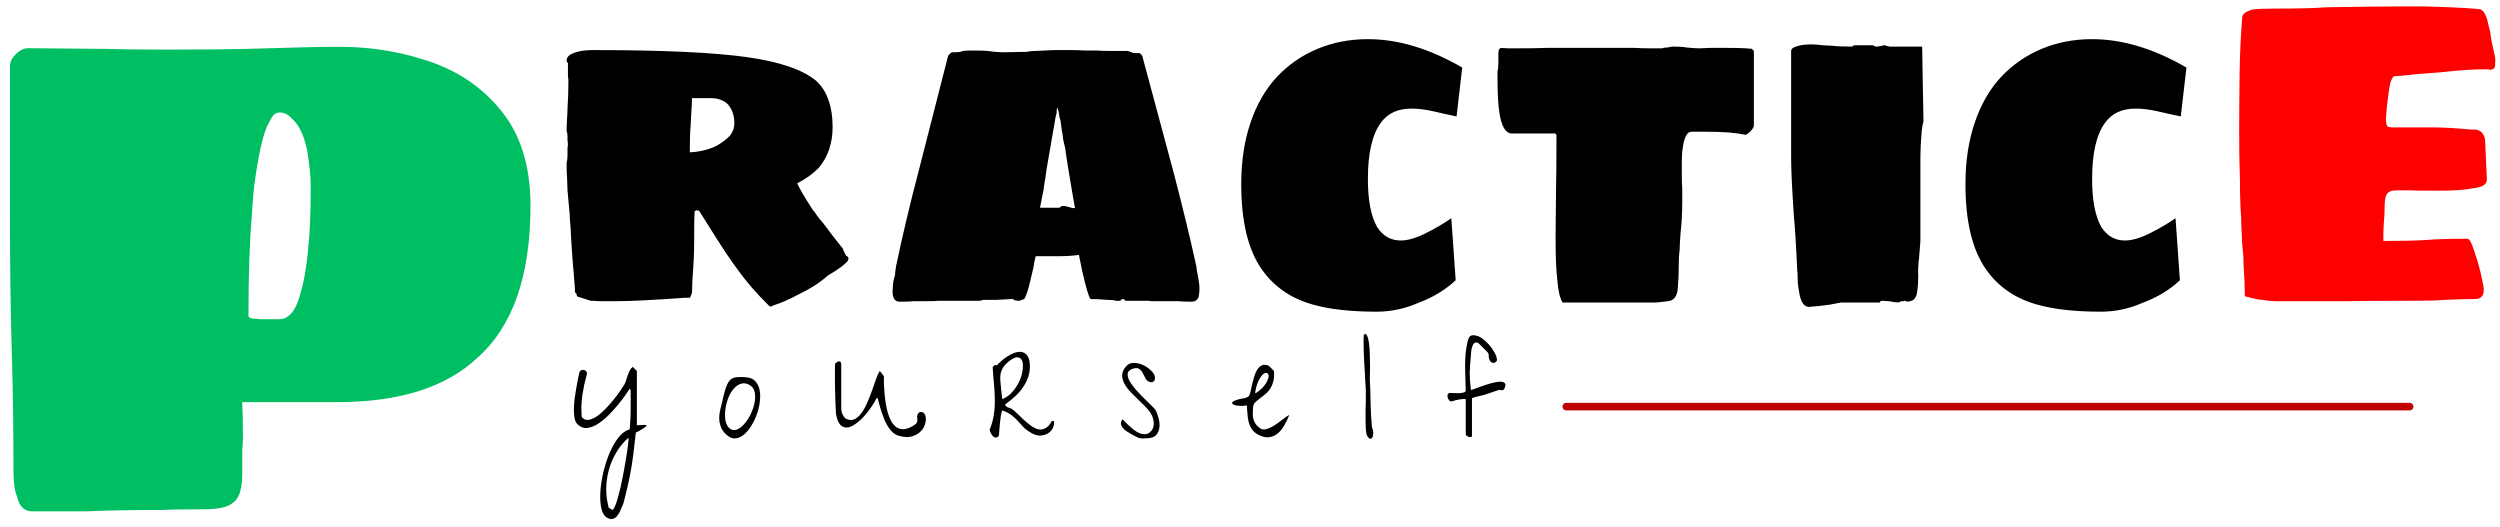 <svg width="166" height="35" viewBox="0 0 166 35" fill="none" xmlns="http://www.w3.org/2000/svg">
    <path d="M40.347 34.397C40.148 34.297 40.01 34.092 39.934 33.781C39.863 33.471 39.84 33.107 39.863 32.691C39.887 32.275 39.951 31.836 40.057 31.373C40.168 30.91 40.309 30.477 40.478 30.072C40.654 29.668 40.853 29.322 41.076 29.035C41.305 28.754 41.548 28.581 41.806 28.517C41.812 28.481 41.817 28.426 41.823 28.35C41.829 28.268 41.835 28.183 41.841 28.095C41.847 28.007 41.852 27.925 41.858 27.849C41.864 27.767 41.867 27.708 41.867 27.673C41.873 27.544 41.876 27.38 41.876 27.181C41.876 26.976 41.876 26.779 41.876 26.592C41.876 26.398 41.876 26.234 41.876 26.1C41.876 25.959 41.873 25.886 41.867 25.88L41.806 25.818C41.759 25.9 41.665 26.041 41.524 26.24C41.384 26.439 41.217 26.656 41.023 26.891C40.83 27.125 40.616 27.359 40.382 27.594C40.148 27.822 39.91 28.013 39.67 28.165C39.43 28.311 39.195 28.396 38.967 28.42C38.738 28.438 38.53 28.352 38.343 28.165C38.249 28.077 38.185 27.942 38.149 27.761C38.12 27.573 38.105 27.368 38.105 27.145C38.111 26.917 38.129 26.68 38.158 26.434C38.193 26.182 38.231 25.944 38.273 25.722C38.313 25.493 38.352 25.291 38.387 25.115C38.428 24.934 38.457 24.799 38.475 24.711C38.504 24.641 38.548 24.597 38.606 24.579C38.671 24.556 38.732 24.553 38.791 24.57C38.85 24.582 38.897 24.614 38.932 24.667C38.973 24.714 38.984 24.773 38.967 24.843C38.902 25.089 38.844 25.326 38.791 25.555C38.744 25.783 38.703 26.012 38.668 26.24C38.639 26.469 38.618 26.7 38.606 26.935C38.601 27.169 38.606 27.415 38.624 27.673C38.741 27.831 38.885 27.901 39.055 27.884C39.225 27.86 39.406 27.787 39.6 27.664C39.793 27.535 39.989 27.368 40.188 27.163C40.388 26.958 40.572 26.75 40.742 26.539C40.912 26.328 41.059 26.132 41.182 25.95C41.31 25.763 41.401 25.625 41.454 25.537C41.507 25.449 41.548 25.35 41.577 25.238C41.612 25.127 41.648 25.019 41.683 24.913C41.724 24.802 41.768 24.696 41.815 24.597C41.867 24.497 41.935 24.418 42.017 24.359L42.289 24.632V28.235C42.318 28.241 42.386 28.238 42.491 28.227C42.602 28.215 42.699 28.209 42.781 28.209C42.863 28.209 42.91 28.227 42.922 28.262C42.94 28.291 42.869 28.352 42.711 28.446C42.629 28.493 42.547 28.543 42.465 28.596C42.389 28.643 42.307 28.684 42.219 28.719C42.166 29.217 42.116 29.653 42.069 30.028C42.023 30.409 41.97 30.773 41.911 31.118C41.852 31.464 41.782 31.818 41.7 32.182C41.618 32.545 41.516 32.961 41.393 33.43C41.346 33.535 41.293 33.658 41.234 33.799C41.182 33.945 41.114 34.074 41.032 34.185C40.956 34.303 40.862 34.385 40.751 34.432C40.64 34.484 40.505 34.473 40.347 34.397ZM40.628 33.843C40.687 33.884 40.757 33.808 40.839 33.614C40.921 33.421 41.003 33.16 41.085 32.832C41.173 32.51 41.255 32.149 41.331 31.751C41.413 31.352 41.483 30.969 41.542 30.6C41.606 30.23 41.656 29.905 41.691 29.624C41.727 29.343 41.741 29.155 41.735 29.061C41.472 29.29 41.24 29.554 41.041 29.852C40.842 30.157 40.678 30.48 40.549 30.819C40.426 31.165 40.341 31.517 40.294 31.874C40.247 32.237 40.241 32.595 40.276 32.946C40.282 32.999 40.291 33.066 40.303 33.148C40.32 33.236 40.335 33.321 40.347 33.403C40.364 33.485 40.379 33.556 40.391 33.614C40.402 33.673 40.411 33.705 40.417 33.711L40.628 33.843ZM48.318 28.93C48.148 28.801 48.023 28.66 47.94 28.508C47.858 28.35 47.803 28.186 47.773 28.016C47.75 27.84 47.75 27.661 47.773 27.48C47.803 27.292 47.844 27.105 47.897 26.917C47.932 26.8 47.964 26.659 47.993 26.495C48.028 26.331 48.069 26.167 48.116 26.003C48.163 25.833 48.219 25.678 48.283 25.537C48.348 25.391 48.427 25.276 48.52 25.194C48.579 25.142 48.655 25.104 48.749 25.08C48.843 25.051 48.94 25.036 49.039 25.036C49.139 25.03 49.235 25.03 49.329 25.036C49.423 25.042 49.499 25.048 49.558 25.054C49.815 25.071 50.015 25.159 50.155 25.317C50.296 25.47 50.39 25.66 50.437 25.889C50.483 26.117 50.489 26.372 50.454 26.653C50.425 26.935 50.36 27.213 50.261 27.488C50.167 27.758 50.047 28.013 49.9 28.253C49.754 28.493 49.593 28.689 49.417 28.842C49.247 28.988 49.065 29.076 48.872 29.105C48.685 29.135 48.5 29.076 48.318 28.93ZM48.45 28.446C48.597 28.564 48.755 28.59 48.925 28.525C49.095 28.461 49.256 28.341 49.408 28.165C49.566 27.989 49.707 27.778 49.83 27.532C49.953 27.28 50.041 27.031 50.094 26.785C50.147 26.533 50.155 26.302 50.12 26.091C50.085 25.874 49.991 25.713 49.839 25.607C49.622 25.461 49.417 25.417 49.224 25.476C49.03 25.528 48.86 25.643 48.714 25.818C48.567 25.988 48.444 26.202 48.345 26.46C48.251 26.718 48.19 26.976 48.16 27.233C48.131 27.491 48.137 27.731 48.178 27.954C48.225 28.177 48.315 28.341 48.45 28.446ZM59.665 28.93C59.524 28.889 59.395 28.815 59.278 28.71C59.161 28.599 59.056 28.47 58.962 28.323C58.868 28.171 58.786 28.01 58.716 27.84C58.645 27.664 58.581 27.491 58.523 27.321C58.47 27.145 58.423 26.981 58.382 26.829C58.341 26.677 58.306 26.545 58.276 26.434H58.206C58.136 26.586 58.027 26.77 57.881 26.987C57.74 27.198 57.582 27.403 57.406 27.602C57.23 27.802 57.043 27.975 56.844 28.121C56.65 28.268 56.466 28.355 56.29 28.385C56.114 28.408 55.956 28.355 55.815 28.227C55.675 28.092 55.572 27.843 55.508 27.48C55.478 26.923 55.458 26.369 55.446 25.818C55.435 25.268 55.435 24.714 55.446 24.157C55.464 24.134 55.493 24.105 55.534 24.069C55.581 24.034 55.628 24.011 55.675 23.999C55.722 23.987 55.763 23.996 55.798 24.025C55.839 24.049 55.859 24.113 55.859 24.219V27.128C55.859 27.181 55.865 27.242 55.877 27.312C55.895 27.383 55.918 27.453 55.947 27.523C55.982 27.588 56.02 27.649 56.062 27.708C56.102 27.761 56.149 27.799 56.202 27.822C56.413 27.91 56.603 27.91 56.773 27.822C56.943 27.729 57.096 27.582 57.23 27.383C57.371 27.184 57.497 26.949 57.608 26.68C57.726 26.404 57.831 26.135 57.925 25.871C58.019 25.607 58.103 25.364 58.18 25.142C58.262 24.913 58.341 24.743 58.417 24.632C58.429 24.638 58.44 24.652 58.452 24.676C58.47 24.693 58.481 24.705 58.487 24.711C58.505 24.734 58.54 24.781 58.593 24.852C58.645 24.916 58.678 24.96 58.69 24.983C58.69 25.089 58.69 25.235 58.69 25.423C58.695 25.605 58.707 25.807 58.725 26.029C58.742 26.246 58.769 26.475 58.804 26.715C58.839 26.949 58.886 27.175 58.944 27.392C59.009 27.608 59.088 27.805 59.182 27.98C59.281 28.15 59.398 28.282 59.533 28.376C59.674 28.464 59.835 28.505 60.017 28.499C60.204 28.487 60.421 28.405 60.667 28.253C60.79 28.177 60.863 28.106 60.887 28.042C60.91 27.977 60.919 27.913 60.913 27.849C60.907 27.778 60.901 27.708 60.895 27.638C60.895 27.567 60.937 27.482 61.019 27.383C61.165 27.336 61.276 27.354 61.352 27.436C61.429 27.518 61.47 27.632 61.476 27.778C61.487 27.925 61.458 28.086 61.388 28.262C61.323 28.432 61.215 28.581 61.062 28.71C60.916 28.839 60.726 28.933 60.491 28.991C60.263 29.044 59.987 29.023 59.665 28.93ZM68.507 28.763C68.272 28.628 68.088 28.493 67.953 28.358C67.824 28.218 67.701 28.083 67.584 27.954C67.467 27.819 67.332 27.693 67.18 27.576C67.027 27.453 66.816 27.345 66.547 27.251C66.506 27.368 66.474 27.506 66.45 27.664C66.427 27.822 66.406 27.983 66.389 28.148C66.377 28.306 66.365 28.458 66.353 28.605C66.348 28.745 66.339 28.854 66.327 28.93C66.251 29.023 66.178 29.064 66.107 29.053C66.037 29.041 65.973 29.006 65.914 28.947C65.861 28.883 65.814 28.81 65.773 28.727C65.738 28.64 65.718 28.572 65.712 28.525C65.847 28.209 65.938 27.89 65.984 27.567C66.037 27.245 66.061 26.914 66.055 26.574C66.055 26.234 66.037 25.883 66.002 25.52C65.967 25.156 65.938 24.775 65.914 24.377C65.943 24.33 65.981 24.292 66.028 24.263C66.081 24.233 66.137 24.23 66.195 24.254C66.272 24.166 66.371 24.069 66.494 23.964C66.617 23.852 66.749 23.753 66.89 23.665C67.036 23.571 67.186 23.495 67.338 23.436C67.496 23.378 67.643 23.355 67.777 23.366C67.912 23.372 68.029 23.422 68.129 23.516C68.234 23.609 68.311 23.762 68.357 23.973C68.404 24.277 68.395 24.561 68.331 24.825C68.267 25.089 68.161 25.341 68.015 25.581C67.874 25.815 67.695 26.038 67.478 26.249C67.262 26.454 67.022 26.653 66.758 26.847C66.74 26.882 66.746 26.917 66.775 26.952C66.811 26.981 66.852 27.011 66.898 27.04C66.951 27.064 67.004 27.084 67.057 27.102C67.109 27.119 67.147 27.131 67.171 27.137C67.288 27.219 67.417 27.33 67.558 27.471C67.698 27.605 67.845 27.746 67.997 27.893C68.155 28.033 68.314 28.162 68.472 28.279C68.636 28.396 68.797 28.473 68.955 28.508C69.113 28.537 69.266 28.514 69.412 28.438C69.564 28.361 69.708 28.2 69.843 27.954H69.983C70.007 28.13 69.978 28.294 69.895 28.446C69.819 28.593 69.708 28.707 69.561 28.789C69.421 28.871 69.257 28.915 69.069 28.921C68.882 28.927 68.694 28.874 68.507 28.763ZM66.477 25.871C66.482 25.895 66.488 25.939 66.494 26.003C66.5 26.061 66.506 26.126 66.512 26.196C66.523 26.261 66.532 26.322 66.538 26.381C66.544 26.439 66.547 26.48 66.547 26.504C66.799 26.404 67.019 26.249 67.206 26.038C67.394 25.827 67.546 25.602 67.663 25.361C67.78 25.115 67.856 24.872 67.892 24.632C67.933 24.386 67.933 24.184 67.892 24.025C67.851 23.867 67.763 23.77 67.628 23.735C67.499 23.694 67.323 23.753 67.101 23.911C66.89 24.064 66.734 24.213 66.635 24.359C66.541 24.5 66.477 24.649 66.441 24.808C66.412 24.96 66.406 25.124 66.424 25.3C66.441 25.47 66.459 25.66 66.477 25.871ZM75.538 29.044C75.485 29.015 75.412 28.98 75.318 28.939C75.231 28.892 75.137 28.839 75.037 28.78C74.938 28.722 74.841 28.66 74.747 28.596C74.659 28.525 74.586 28.452 74.527 28.376C74.469 28.294 74.436 28.209 74.431 28.121C74.425 28.033 74.457 27.942 74.527 27.849C74.539 27.837 74.577 27.869 74.642 27.945C74.712 28.016 74.8 28.104 74.905 28.209C75.011 28.309 75.131 28.414 75.266 28.525C75.4 28.631 75.538 28.713 75.679 28.771C75.819 28.824 75.96 28.842 76.101 28.824C76.241 28.801 76.37 28.713 76.487 28.561C76.534 28.496 76.566 28.423 76.584 28.341C76.607 28.253 76.616 28.165 76.61 28.077C76.605 27.989 76.59 27.904 76.566 27.822C76.549 27.734 76.522 27.655 76.487 27.585C76.411 27.421 76.291 27.254 76.127 27.084C75.969 26.914 75.796 26.741 75.608 26.565C75.427 26.39 75.248 26.211 75.072 26.029C74.897 25.848 74.759 25.663 74.659 25.476C74.56 25.288 74.51 25.101 74.51 24.913C74.516 24.72 74.603 24.523 74.773 24.324C74.908 24.172 75.075 24.096 75.274 24.096C75.48 24.096 75.679 24.14 75.872 24.227C76.071 24.315 76.244 24.43 76.391 24.57C76.543 24.705 76.637 24.837 76.672 24.966C76.689 25.019 76.695 25.077 76.689 25.142C76.684 25.2 76.666 25.25 76.637 25.291C76.607 25.332 76.564 25.361 76.505 25.379C76.452 25.391 76.382 25.379 76.294 25.344C76.194 25.309 76.115 25.232 76.057 25.115C76.004 24.998 75.945 24.884 75.881 24.773C75.822 24.655 75.743 24.564 75.644 24.5C75.55 24.43 75.409 24.424 75.222 24.482C75.011 24.553 74.897 24.661 74.879 24.808C74.861 24.948 74.902 25.112 75.002 25.3C75.107 25.481 75.248 25.675 75.424 25.88C75.606 26.079 75.787 26.27 75.969 26.451C76.156 26.633 76.323 26.797 76.47 26.943C76.616 27.084 76.707 27.186 76.742 27.251C76.812 27.386 76.874 27.556 76.927 27.761C76.985 27.96 77.006 28.156 76.988 28.35C76.971 28.543 76.906 28.713 76.795 28.859C76.684 29 76.496 29.079 76.232 29.097C76.197 29.102 76.147 29.105 76.083 29.105C76.024 29.111 75.963 29.114 75.898 29.114C75.834 29.114 75.767 29.108 75.696 29.097C75.632 29.085 75.579 29.067 75.538 29.044ZM83.686 28.93C83.463 28.836 83.293 28.716 83.176 28.569C83.064 28.423 82.982 28.262 82.93 28.086C82.877 27.91 82.845 27.723 82.833 27.523C82.821 27.324 82.807 27.122 82.789 26.917C82.654 26.94 82.522 26.952 82.394 26.952C82.265 26.946 82.15 26.935 82.051 26.917C81.957 26.894 81.89 26.864 81.849 26.829C81.808 26.788 81.802 26.747 81.831 26.706C81.866 26.659 81.948 26.612 82.077 26.565C82.206 26.519 82.397 26.475 82.648 26.434C82.684 26.434 82.733 26.416 82.798 26.381C82.868 26.346 82.909 26.319 82.921 26.302C82.962 26.243 83 26.144 83.035 26.003C83.07 25.856 83.106 25.695 83.141 25.52C83.182 25.344 83.228 25.168 83.281 24.992C83.34 24.811 83.41 24.655 83.492 24.526C83.58 24.398 83.683 24.307 83.8 24.254C83.923 24.201 84.072 24.213 84.248 24.289C84.266 24.301 84.289 24.324 84.318 24.359C84.353 24.389 84.389 24.421 84.424 24.456C84.459 24.491 84.491 24.526 84.52 24.561C84.556 24.591 84.579 24.614 84.591 24.632C84.614 24.919 84.597 25.162 84.538 25.361C84.48 25.561 84.4 25.73 84.301 25.871C84.201 26.006 84.09 26.12 83.967 26.214C83.844 26.308 83.727 26.398 83.615 26.486C83.504 26.568 83.407 26.653 83.325 26.741C83.249 26.829 83.208 26.938 83.202 27.066C83.19 27.219 83.185 27.359 83.185 27.488C83.185 27.611 83.199 27.729 83.228 27.84C83.258 27.951 83.308 28.057 83.378 28.156C83.448 28.256 83.551 28.352 83.686 28.446C83.785 28.517 83.908 28.534 84.055 28.499C84.201 28.464 84.351 28.402 84.503 28.314C84.655 28.227 84.805 28.127 84.951 28.016C85.098 27.904 85.224 27.811 85.329 27.734C85.435 27.652 85.511 27.6 85.558 27.576C85.605 27.553 85.605 27.588 85.558 27.682C85.476 27.875 85.379 28.068 85.268 28.262C85.156 28.455 85.024 28.619 84.872 28.754C84.72 28.889 84.544 28.977 84.345 29.018C84.151 29.064 83.932 29.035 83.686 28.93ZM83.404 25.739C83.398 25.769 83.387 25.827 83.369 25.915C83.352 26.003 83.343 26.061 83.343 26.091C83.349 26.097 83.357 26.1 83.369 26.1C83.387 26.1 83.398 26.097 83.404 26.091C83.422 26.079 83.448 26.061 83.483 26.038C83.519 26.009 83.554 25.982 83.589 25.959C83.624 25.93 83.656 25.903 83.686 25.88C83.721 25.851 83.744 25.83 83.756 25.818C83.932 25.643 84.055 25.481 84.125 25.335C84.201 25.183 84.239 25.06 84.239 24.966C84.239 24.872 84.207 24.811 84.143 24.781C84.084 24.746 84.011 24.755 83.923 24.808C83.841 24.86 83.753 24.963 83.659 25.115C83.565 25.262 83.481 25.47 83.404 25.739ZM90.743 28.868C90.72 28.774 90.702 28.645 90.69 28.481C90.679 28.317 90.673 28.136 90.673 27.936C90.673 27.731 90.673 27.518 90.673 27.295C90.679 27.072 90.685 26.855 90.69 26.645C90.696 26.434 90.696 26.237 90.69 26.056C90.69 25.874 90.685 25.725 90.673 25.607C90.667 25.52 90.658 25.391 90.647 25.221C90.641 25.045 90.632 24.849 90.62 24.632C90.608 24.415 90.594 24.186 90.576 23.946C90.564 23.706 90.556 23.477 90.55 23.261C90.544 23.038 90.541 22.836 90.541 22.654C90.541 22.467 90.547 22.323 90.559 22.224C90.647 22.148 90.717 22.168 90.769 22.285C90.828 22.396 90.872 22.561 90.901 22.777C90.931 22.988 90.948 23.229 90.954 23.498C90.966 23.768 90.972 24.023 90.972 24.263C90.972 24.503 90.969 24.705 90.963 24.869C90.957 25.033 90.954 25.118 90.954 25.124C90.983 25.675 91.001 26.22 91.007 26.759C91.019 27.292 91.048 27.831 91.095 28.376C91.153 28.487 91.183 28.607 91.183 28.736C91.189 28.859 91.171 28.959 91.13 29.035C91.095 29.111 91.042 29.144 90.972 29.132C90.901 29.12 90.825 29.032 90.743 28.868ZM97.326 26.504C97.191 26.486 97.039 26.495 96.869 26.53C96.699 26.56 96.55 26.598 96.421 26.645C96.362 26.668 96.304 26.653 96.245 26.601C96.192 26.548 96.154 26.486 96.131 26.416C96.107 26.34 96.105 26.27 96.122 26.205C96.14 26.141 96.192 26.102 96.28 26.091C96.304 26.091 96.368 26.094 96.474 26.1C96.579 26.105 96.69 26.108 96.808 26.108C96.931 26.102 97.042 26.091 97.142 26.073C97.247 26.05 97.309 26.012 97.326 25.959C97.32 25.713 97.311 25.449 97.3 25.168C97.288 24.887 97.282 24.602 97.282 24.315C97.282 24.023 97.294 23.735 97.317 23.454C97.347 23.167 97.394 22.892 97.458 22.628C97.499 22.476 97.558 22.37 97.634 22.311C97.716 22.253 97.845 22.244 98.02 22.285C98.161 22.314 98.308 22.388 98.46 22.505C98.612 22.616 98.753 22.748 98.882 22.9C99.017 23.053 99.131 23.217 99.225 23.393C99.324 23.562 99.383 23.724 99.4 23.876C99.406 23.935 99.38 23.987 99.321 24.034C99.269 24.081 99.207 24.102 99.137 24.096C99.066 24.09 98.999 24.046 98.935 23.964C98.876 23.876 98.847 23.73 98.847 23.524C98.847 23.513 98.838 23.492 98.82 23.463C98.803 23.428 98.788 23.404 98.776 23.393L98.152 22.769C98.035 22.722 97.944 22.73 97.88 22.795C97.821 22.854 97.777 22.933 97.748 23.032C97.719 23.132 97.698 23.237 97.686 23.349C97.681 23.46 97.675 23.545 97.669 23.604C97.651 23.826 97.634 24.028 97.616 24.21C97.605 24.392 97.596 24.57 97.59 24.746C97.59 24.922 97.596 25.101 97.607 25.282C97.619 25.464 97.64 25.666 97.669 25.889C97.692 25.895 97.774 25.871 97.915 25.818C98.061 25.76 98.231 25.698 98.425 25.634C98.624 25.564 98.829 25.499 99.04 25.44C99.251 25.382 99.433 25.35 99.585 25.344C99.743 25.338 99.855 25.37 99.919 25.44C99.989 25.505 99.978 25.631 99.884 25.818C99.849 25.883 99.796 25.915 99.726 25.915C99.655 25.909 99.594 25.9 99.541 25.889C99.5 25.9 99.43 25.924 99.33 25.959C99.231 25.988 99.125 26.023 99.014 26.064C98.908 26.1 98.806 26.135 98.706 26.17C98.606 26.199 98.539 26.22 98.504 26.231C98.486 26.237 98.448 26.246 98.39 26.258C98.337 26.27 98.278 26.284 98.214 26.302C98.155 26.319 98.097 26.334 98.038 26.346C97.985 26.357 97.953 26.366 97.941 26.372C97.924 26.378 97.903 26.384 97.88 26.39C97.862 26.39 97.842 26.395 97.818 26.407C97.795 26.419 97.769 26.428 97.739 26.434V28.93C97.739 28.977 97.716 29.006 97.669 29.018C97.628 29.029 97.581 29.026 97.528 29.009C97.481 28.997 97.435 28.974 97.388 28.939C97.347 28.898 97.326 28.848 97.326 28.789V26.504Z" fill="black"/>
    <path d="M151.06 20C150.963 20 150.818 19.99 150.625 19.971C150.432 19.932 150.2 19.903 149.929 19.884L149.32 19.739C149.223 19.72 149.146 19.7 149.088 19.681C149.049 19.642 149.04 19.613 149.059 19.594C149.059 19.091 149.03 18.424 148.972 17.593C148.972 17.303 148.962 17.052 148.943 16.839C148.924 16.607 148.904 16.414 148.885 16.259L148.827 15.012C148.827 14.683 148.808 14.268 148.769 13.765L148.74 12.866C148.74 12.131 148.73 11.561 148.711 11.155C148.692 10.749 148.682 9.898 148.682 8.603C148.682 7.385 148.692 6.128 148.711 4.833C148.73 3.538 148.788 2.31 148.885 1.15C148.885 0.937 149.117 0.763 149.581 0.628C149.871 0.589 150.354 0.57 151.031 0.57C152.597 0.57 153.747 0.541 154.482 0.483C156.763 0.444 158.484 0.425 159.644 0.425H160.92C162.505 0.464 163.723 0.522 164.574 0.599C164.883 0.599 165.106 0.966 165.241 1.701C165.299 1.836 165.367 2.184 165.444 2.745C165.502 3.035 165.579 3.393 165.676 3.818C165.695 3.934 165.695 4.05 165.676 4.166C165.676 4.263 165.676 4.321 165.676 4.34C165.657 4.533 165.55 4.63 165.357 4.63C165.28 4.611 165.164 4.601 165.009 4.601C164.197 4.601 163.201 4.669 162.022 4.804L160.485 4.92C159.847 4.997 159.344 5.046 158.977 5.065C158.919 5.065 158.842 5.181 158.745 5.413C158.668 5.664 158.581 6.244 158.484 7.153L158.426 7.878C158.426 8.129 158.455 8.294 158.513 8.371C158.571 8.429 158.697 8.458 158.89 8.458H161.471C162.225 8.458 163.085 8.506 164.052 8.603H164.4C164.651 8.661 164.806 8.758 164.864 8.893C164.941 9.009 164.99 9.135 165.009 9.27L165.125 11.851V11.938C165.125 12.267 164.777 12.46 164.081 12.518C163.675 12.615 162.902 12.663 161.761 12.663C160.775 12.663 160.137 12.653 159.847 12.634C159.286 12.634 158.948 12.644 158.832 12.663C158.619 12.721 158.484 12.837 158.426 13.011C158.368 13.166 158.339 13.436 158.339 13.823C158.339 14.074 158.32 14.432 158.281 14.896C158.262 15.128 158.252 15.495 158.252 15.998C159.509 15.998 160.437 15.979 161.036 15.94C161.693 15.882 162.621 15.853 163.82 15.853C163.897 15.853 163.975 15.921 164.052 16.056C164.149 16.249 164.303 16.684 164.516 17.361C164.632 17.748 164.748 18.231 164.864 18.811C164.903 18.946 164.922 19.091 164.922 19.246C164.922 19.652 164.729 19.855 164.342 19.855C163.839 19.855 163.163 19.874 162.312 19.913C161.867 19.952 161.171 19.971 160.224 19.971C158.194 19.971 156.667 19.981 155.642 20H151.06Z" fill="#FF0000"/>
    <path d="M51.08 20.319C50.229 19.488 49.504 18.647 48.905 17.796C48.48 17.235 47.822 16.24 46.933 14.809L46.44 14.026C46.421 14.007 46.401 13.997 46.382 13.997C46.382 13.978 46.382 13.968 46.382 13.968H46.237L46.121 14.026C46.102 14.277 46.092 14.954 46.092 16.056C46.092 16.771 46.053 17.612 45.976 18.579L45.947 19.449C45.87 19.662 45.821 19.768 45.802 19.768H45.599H45.512C43.385 19.923 41.839 20 40.872 20H40.437H39.886C39.673 20 39.519 19.99 39.422 19.971H39.219L38.32 19.681L38.262 19.478C38.223 19.478 38.194 19.439 38.175 19.362C38.175 19.285 38.175 19.227 38.175 19.188C38.117 18.376 38.069 17.786 38.03 17.419C37.953 16.375 37.904 15.611 37.885 15.128C37.846 14.664 37.827 14.364 37.827 14.229L37.682 12.634L37.653 11.764C37.634 11.59 37.624 11.348 37.624 11.039V10.778C37.663 10.681 37.682 10.527 37.682 10.314V9.821C37.701 9.744 37.711 9.657 37.711 9.56L37.682 9.328V9.038C37.682 8.903 37.663 8.796 37.624 8.719V8.545L37.653 7.82C37.672 7.685 37.682 7.482 37.682 7.211C37.721 6.631 37.74 6.08 37.74 5.558V5.268C37.721 5.21 37.711 5.084 37.711 4.891V4.485V4.195C37.653 4.137 37.624 4.079 37.624 4.021C37.624 3.75 37.866 3.557 38.349 3.441C38.6 3.364 38.958 3.325 39.422 3.325C43.946 3.325 47.329 3.48 49.572 3.789C51.776 4.098 53.323 4.63 54.212 5.384C54.599 5.751 54.869 6.186 55.024 6.689C55.198 7.172 55.285 7.752 55.285 8.429C55.285 9.512 54.976 10.42 54.357 11.155C53.951 11.561 53.477 11.899 52.936 12.17C53.052 12.46 53.39 13.04 53.951 13.91C54.067 14.045 54.173 14.19 54.27 14.345C54.386 14.5 54.521 14.664 54.676 14.838C55.043 15.341 55.469 15.892 55.952 16.491C55.971 16.568 56.049 16.733 56.184 16.984C56.281 17.023 56.329 17.071 56.329 17.129C56.348 17.168 56.339 17.226 56.3 17.303C56.145 17.535 55.691 17.873 54.937 18.318C54.84 18.415 54.724 18.511 54.589 18.608C54.202 18.917 53.671 19.236 52.994 19.565C52.375 19.894 51.844 20.126 51.399 20.261C51.225 20.358 51.119 20.377 51.08 20.319ZM45.802 10.111C46.053 10.111 46.392 10.063 46.817 9.966C47.223 9.85 47.513 9.734 47.687 9.618C47.977 9.444 48.228 9.251 48.441 9.038C48.654 8.787 48.76 8.497 48.76 8.168C48.76 7.627 48.596 7.192 48.267 6.863C47.977 6.631 47.619 6.515 47.194 6.515H45.947C45.947 6.766 45.928 7.163 45.889 7.704L45.86 8.313C45.821 8.7 45.802 9.299 45.802 10.111ZM59.722 20.029C59.355 20.029 59.21 19.7 59.287 19.043C59.287 18.811 59.335 18.55 59.432 18.26C59.432 18.125 59.442 18.018 59.461 17.941C59.48 17.844 59.49 17.767 59.49 17.709C59.935 15.602 60.428 13.523 60.969 11.474L62.941 3.76C62.941 3.721 62.97 3.673 63.028 3.615C63.086 3.557 63.144 3.509 63.202 3.47H63.405C63.637 3.47 63.821 3.441 63.956 3.383C64.072 3.364 64.275 3.354 64.565 3.354C65.029 3.354 65.377 3.364 65.609 3.383C65.957 3.441 66.315 3.47 66.682 3.47L68.19 3.441C68.345 3.402 68.528 3.383 68.741 3.383L70.017 3.325H70.974C71.341 3.325 71.699 3.335 72.047 3.354H72.859C73.052 3.373 73.333 3.383 73.7 3.383H74.802C74.86 3.383 74.918 3.393 74.976 3.412C75.034 3.431 75.082 3.451 75.121 3.47C75.198 3.509 75.295 3.528 75.411 3.528H75.672C75.807 3.625 75.875 3.721 75.875 3.818L77.934 11.474C78.572 13.929 79.075 16.008 79.442 17.709C79.442 17.806 79.471 17.989 79.529 18.26C79.606 18.647 79.645 18.956 79.645 19.188C79.645 19.323 79.626 19.507 79.587 19.739C79.49 19.932 79.355 20.029 79.181 20.029H78.862C78.611 20.029 78.417 20.019 78.282 20H77.644H77.035H76.542C76.407 20 76.329 19.99 76.31 19.971H74.715L74.686 19.913C74.647 19.874 74.589 19.855 74.512 19.855L74.425 19.913C74.425 19.952 74.406 19.971 74.367 19.971H74.28H74.077C73.98 19.932 73.806 19.913 73.555 19.913C73.091 19.874 72.704 19.855 72.395 19.855C72.182 19.41 71.931 18.434 71.641 16.926C71.235 16.984 70.771 17.013 70.249 17.013H69.495H68.77C68.693 17.303 68.644 17.545 68.625 17.738C68.606 17.835 68.528 18.163 68.393 18.724C68.258 19.285 68.132 19.662 68.016 19.855L67.842 19.913C67.784 19.932 67.736 19.952 67.697 19.971C67.658 19.971 67.639 19.971 67.639 19.971H67.581C67.465 19.971 67.388 19.952 67.349 19.913C67.272 19.874 67.223 19.855 67.204 19.855L66.102 19.913H65.29C65.193 19.932 65.116 19.952 65.058 19.971C65 19.971 64.961 19.971 64.942 19.971H62.622H62.39C62.216 19.99 61.858 20 61.317 20H60.621C60.505 20.019 60.321 20.029 60.07 20.029H59.722ZM71.38 13.823C71.264 13.166 71.196 12.779 71.177 12.663L70.945 11.271C70.906 11 70.868 10.759 70.829 10.546C70.79 10.314 70.761 10.101 70.742 9.908C70.684 9.676 70.636 9.463 70.597 9.27C70.578 9.057 70.549 8.864 70.51 8.69C70.491 8.574 70.471 8.429 70.452 8.255C70.433 8.062 70.404 7.926 70.365 7.849L70.307 7.501C70.307 7.424 70.288 7.356 70.249 7.298L70.22 7.124C70.181 7.24 70.162 7.298 70.162 7.298V7.414V7.501C70.162 7.52 70.152 7.559 70.133 7.617C70.114 7.656 70.094 7.733 70.075 7.849C70.056 7.946 70.036 8.071 70.017 8.226C69.998 8.361 69.969 8.516 69.93 8.69L69.727 9.879L69.495 11.213L69.408 11.851C69.369 12.006 69.331 12.257 69.292 12.605C69.118 13.475 69.041 13.871 69.06 13.794H70.336C70.355 13.775 70.384 13.755 70.423 13.736C70.462 13.697 70.491 13.678 70.51 13.678H70.597C70.694 13.678 70.771 13.688 70.829 13.707C70.906 13.726 70.974 13.746 71.032 13.765C71.148 13.804 71.264 13.823 71.38 13.823ZM91.408 20.696C89.707 20.696 88.305 20.541 87.203 20.232C85.734 19.826 84.593 19.043 83.781 17.883C82.872 16.588 82.418 14.703 82.418 12.228C82.418 10.72 82.621 9.367 83.027 8.168C83.433 6.95 84.023 5.925 84.796 5.094C85.569 4.282 86.468 3.663 87.493 3.238C88.518 2.813 89.629 2.6 90.828 2.6C92.839 2.6 94.927 3.228 97.092 4.485L96.715 7.733L96.048 7.588C95.971 7.569 95.671 7.501 95.149 7.385C94.627 7.269 94.153 7.211 93.728 7.211C92.819 7.211 92.143 7.52 91.698 8.139C91.118 8.912 90.828 10.159 90.828 11.88C90.828 13.291 91.031 14.355 91.437 15.07C91.824 15.669 92.346 15.969 93.003 15.969C93.467 15.969 94.008 15.814 94.627 15.505C95.226 15.215 95.806 14.877 96.367 14.49L96.657 18.608C95.98 19.246 95.149 19.749 94.163 20.116C93.274 20.503 92.355 20.696 91.408 20.696ZM108.511 20.087H107.177H105.669H103.755C103.581 19.816 103.465 19.323 103.407 18.608C103.329 17.97 103.291 17.042 103.291 15.824L103.32 12.634C103.339 11.861 103.349 10.633 103.349 8.951L103.262 8.864H100.391C99.965 8.864 99.685 8.381 99.55 7.414C99.472 6.892 99.434 6.128 99.434 5.123V4.746C99.472 4.611 99.492 4.398 99.492 4.108V3.528L99.521 3.296L99.637 3.18L100.159 3.209H100.739C101.589 3.209 102.237 3.199 102.682 3.18H104.567H105.089H106.075H107.322H108.569C108.82 3.199 109.178 3.209 109.642 3.209H110.367C110.444 3.17 110.57 3.151 110.744 3.151C110.879 3.112 111.005 3.093 111.121 3.093C111.488 3.093 111.768 3.112 111.962 3.151C112.348 3.19 112.638 3.209 112.832 3.209L113.586 3.18H114.717C115.297 3.18 115.693 3.19 115.906 3.209L116.312 3.238C116.331 3.257 116.36 3.286 116.399 3.325C116.437 3.344 116.457 3.364 116.457 3.383V8.313C116.457 8.429 116.389 8.555 116.254 8.69C116.138 8.825 116.022 8.912 115.906 8.951C115.268 8.816 114.436 8.748 113.412 8.748H112.31C112.02 8.748 111.826 9.115 111.73 9.85C111.691 10.063 111.672 10.372 111.672 10.778V11.648C111.672 12.035 111.681 12.325 111.701 12.518V13.33C111.701 14.123 111.662 14.857 111.585 15.534C111.546 16.037 111.527 16.404 111.527 16.636C111.488 16.868 111.469 17.187 111.469 17.593C111.469 18.173 111.449 18.656 111.411 19.043C111.391 19.642 111.169 19.961 110.744 20C110.28 20.058 110.009 20.087 109.932 20.087H108.511ZM120.12 20.377C119.772 20.377 119.55 20.029 119.453 19.333C119.395 19.043 119.366 18.782 119.366 18.55C119.366 18.241 119.356 18.047 119.337 17.97C119.318 17.409 119.269 16.52 119.192 15.302L119.105 14.2C118.989 12.499 118.931 11.242 118.931 10.43V3.383C118.931 3.228 119.105 3.112 119.453 3.035C119.646 2.977 119.917 2.948 120.265 2.948C120.497 2.948 120.748 2.967 121.019 3.006C121.29 3.025 121.493 3.035 121.628 3.035C121.918 3.074 122.372 3.093 122.991 3.093L123.107 3.006H124.383C124.441 3.064 124.509 3.093 124.586 3.093H124.702C124.721 3.074 124.77 3.064 124.847 3.064C124.886 3.045 124.944 3.035 125.021 3.035C125.04 3.016 125.06 3.006 125.079 3.006C125.098 3.006 125.108 3.006 125.108 3.006C125.166 3.006 125.234 3.025 125.311 3.064C125.388 3.083 125.446 3.093 125.485 3.093H127.631L127.718 8.081C127.718 8.1 127.699 8.168 127.66 8.284C127.641 8.381 127.621 8.516 127.602 8.69C127.544 9.386 127.515 9.937 127.515 10.343V15.998L127.428 17.1C127.37 17.583 127.351 17.98 127.37 18.289C127.37 18.695 127.351 19.024 127.312 19.275C127.293 19.507 127.235 19.691 127.138 19.826C127.022 19.961 126.838 20.029 126.587 20.029L126.558 20L126.471 19.971C126.432 19.971 126.413 19.981 126.413 20H126.268C126.152 20.039 126.084 20.068 126.065 20.087C125.968 20.087 125.746 20.058 125.398 20L124.992 19.971C124.895 19.971 124.837 20.01 124.818 20.087H122.643H122.237L121.483 20.232L120.787 20.319L120.12 20.377ZM139.496 20.696C137.794 20.696 136.393 20.541 135.291 20.232C133.821 19.826 132.681 19.043 131.869 17.883C130.96 16.588 130.506 14.703 130.506 12.228C130.506 10.72 130.709 9.367 131.115 8.168C131.521 6.95 132.11 5.925 132.884 5.094C133.657 4.282 134.556 3.663 135.581 3.238C136.605 2.813 137.717 2.6 138.916 2.6C140.926 2.6 143.014 3.228 145.18 4.485L144.803 7.733L144.136 7.588C144.058 7.569 143.759 7.501 143.237 7.385C142.715 7.269 142.241 7.211 141.816 7.211C140.907 7.211 140.23 7.52 139.786 8.139C139.206 8.912 138.916 10.159 138.916 11.88C138.916 13.291 139.119 14.355 139.525 15.07C139.911 15.669 140.433 15.969 141.091 15.969C141.555 15.969 142.096 15.814 142.715 15.505C143.314 15.215 143.894 14.877 144.455 14.49L144.745 18.608C144.068 19.246 143.237 19.749 142.251 20.116C141.361 20.503 140.443 20.696 139.496 20.696Z" fill="black"/>
    <path d="M2.131 33.954C1.611 33.954 1.274 33.617 1.121 32.944C0.968 32.608 0.892 31.996 0.892 31.108C0.892 28.446 0.861 26.075 0.8 23.994C0.708 20.995 0.662 17.828 0.662 14.492V4.394C0.662 4.119 0.785 3.859 1.029 3.614C1.305 3.339 1.58 3.201 1.856 3.201L7.134 3.247C8.113 3.278 9.399 3.293 10.99 3.293C13.285 3.293 15.059 3.278 16.314 3.247L18.012 3.201C19.848 3.14 21.363 3.109 22.556 3.109C24.484 3.109 26.32 3.385 28.064 3.936C30.115 4.548 31.782 5.603 33.068 7.103C34.506 8.724 35.225 10.912 35.225 13.666C35.225 18.317 34.047 21.683 31.691 23.764C29.61 25.723 26.504 26.702 22.373 26.702H16.085C16.115 27.406 16.131 28.155 16.131 28.951C16.131 29.226 16.115 29.563 16.085 29.961C16.085 30.328 16.085 30.833 16.085 31.476C16.085 32.485 15.87 33.128 15.442 33.403C15.105 33.679 14.478 33.816 13.56 33.816C12.214 33.816 11.28 33.832 10.76 33.862C8.649 33.862 6.966 33.893 5.711 33.954H2.131ZM18.563 21.194C19.206 21.194 19.68 20.582 19.986 19.358C20.231 18.532 20.415 17.308 20.537 15.686C20.598 14.799 20.629 13.804 20.629 12.702V12.197C20.629 11.708 20.552 10.973 20.399 9.994C20.277 9.444 20.139 9.015 19.986 8.709C19.833 8.373 19.634 8.097 19.389 7.883C19.145 7.607 18.869 7.47 18.563 7.47C18.41 7.47 18.273 7.531 18.15 7.653C18.058 7.776 17.966 7.929 17.875 8.112C17.538 8.663 17.232 9.887 16.957 11.784C16.865 12.335 16.788 13.161 16.727 14.263C16.574 15.946 16.498 18.195 16.498 21.01C16.498 21.01 16.513 21.026 16.544 21.056C16.574 21.087 16.635 21.117 16.727 21.148L17.278 21.194H18.563Z" fill="#00BF63"/>
    <path d="M104 27L160 27" stroke="#BF0000" stroke-width="0.5" stroke-linecap="round"/>
</svg>
